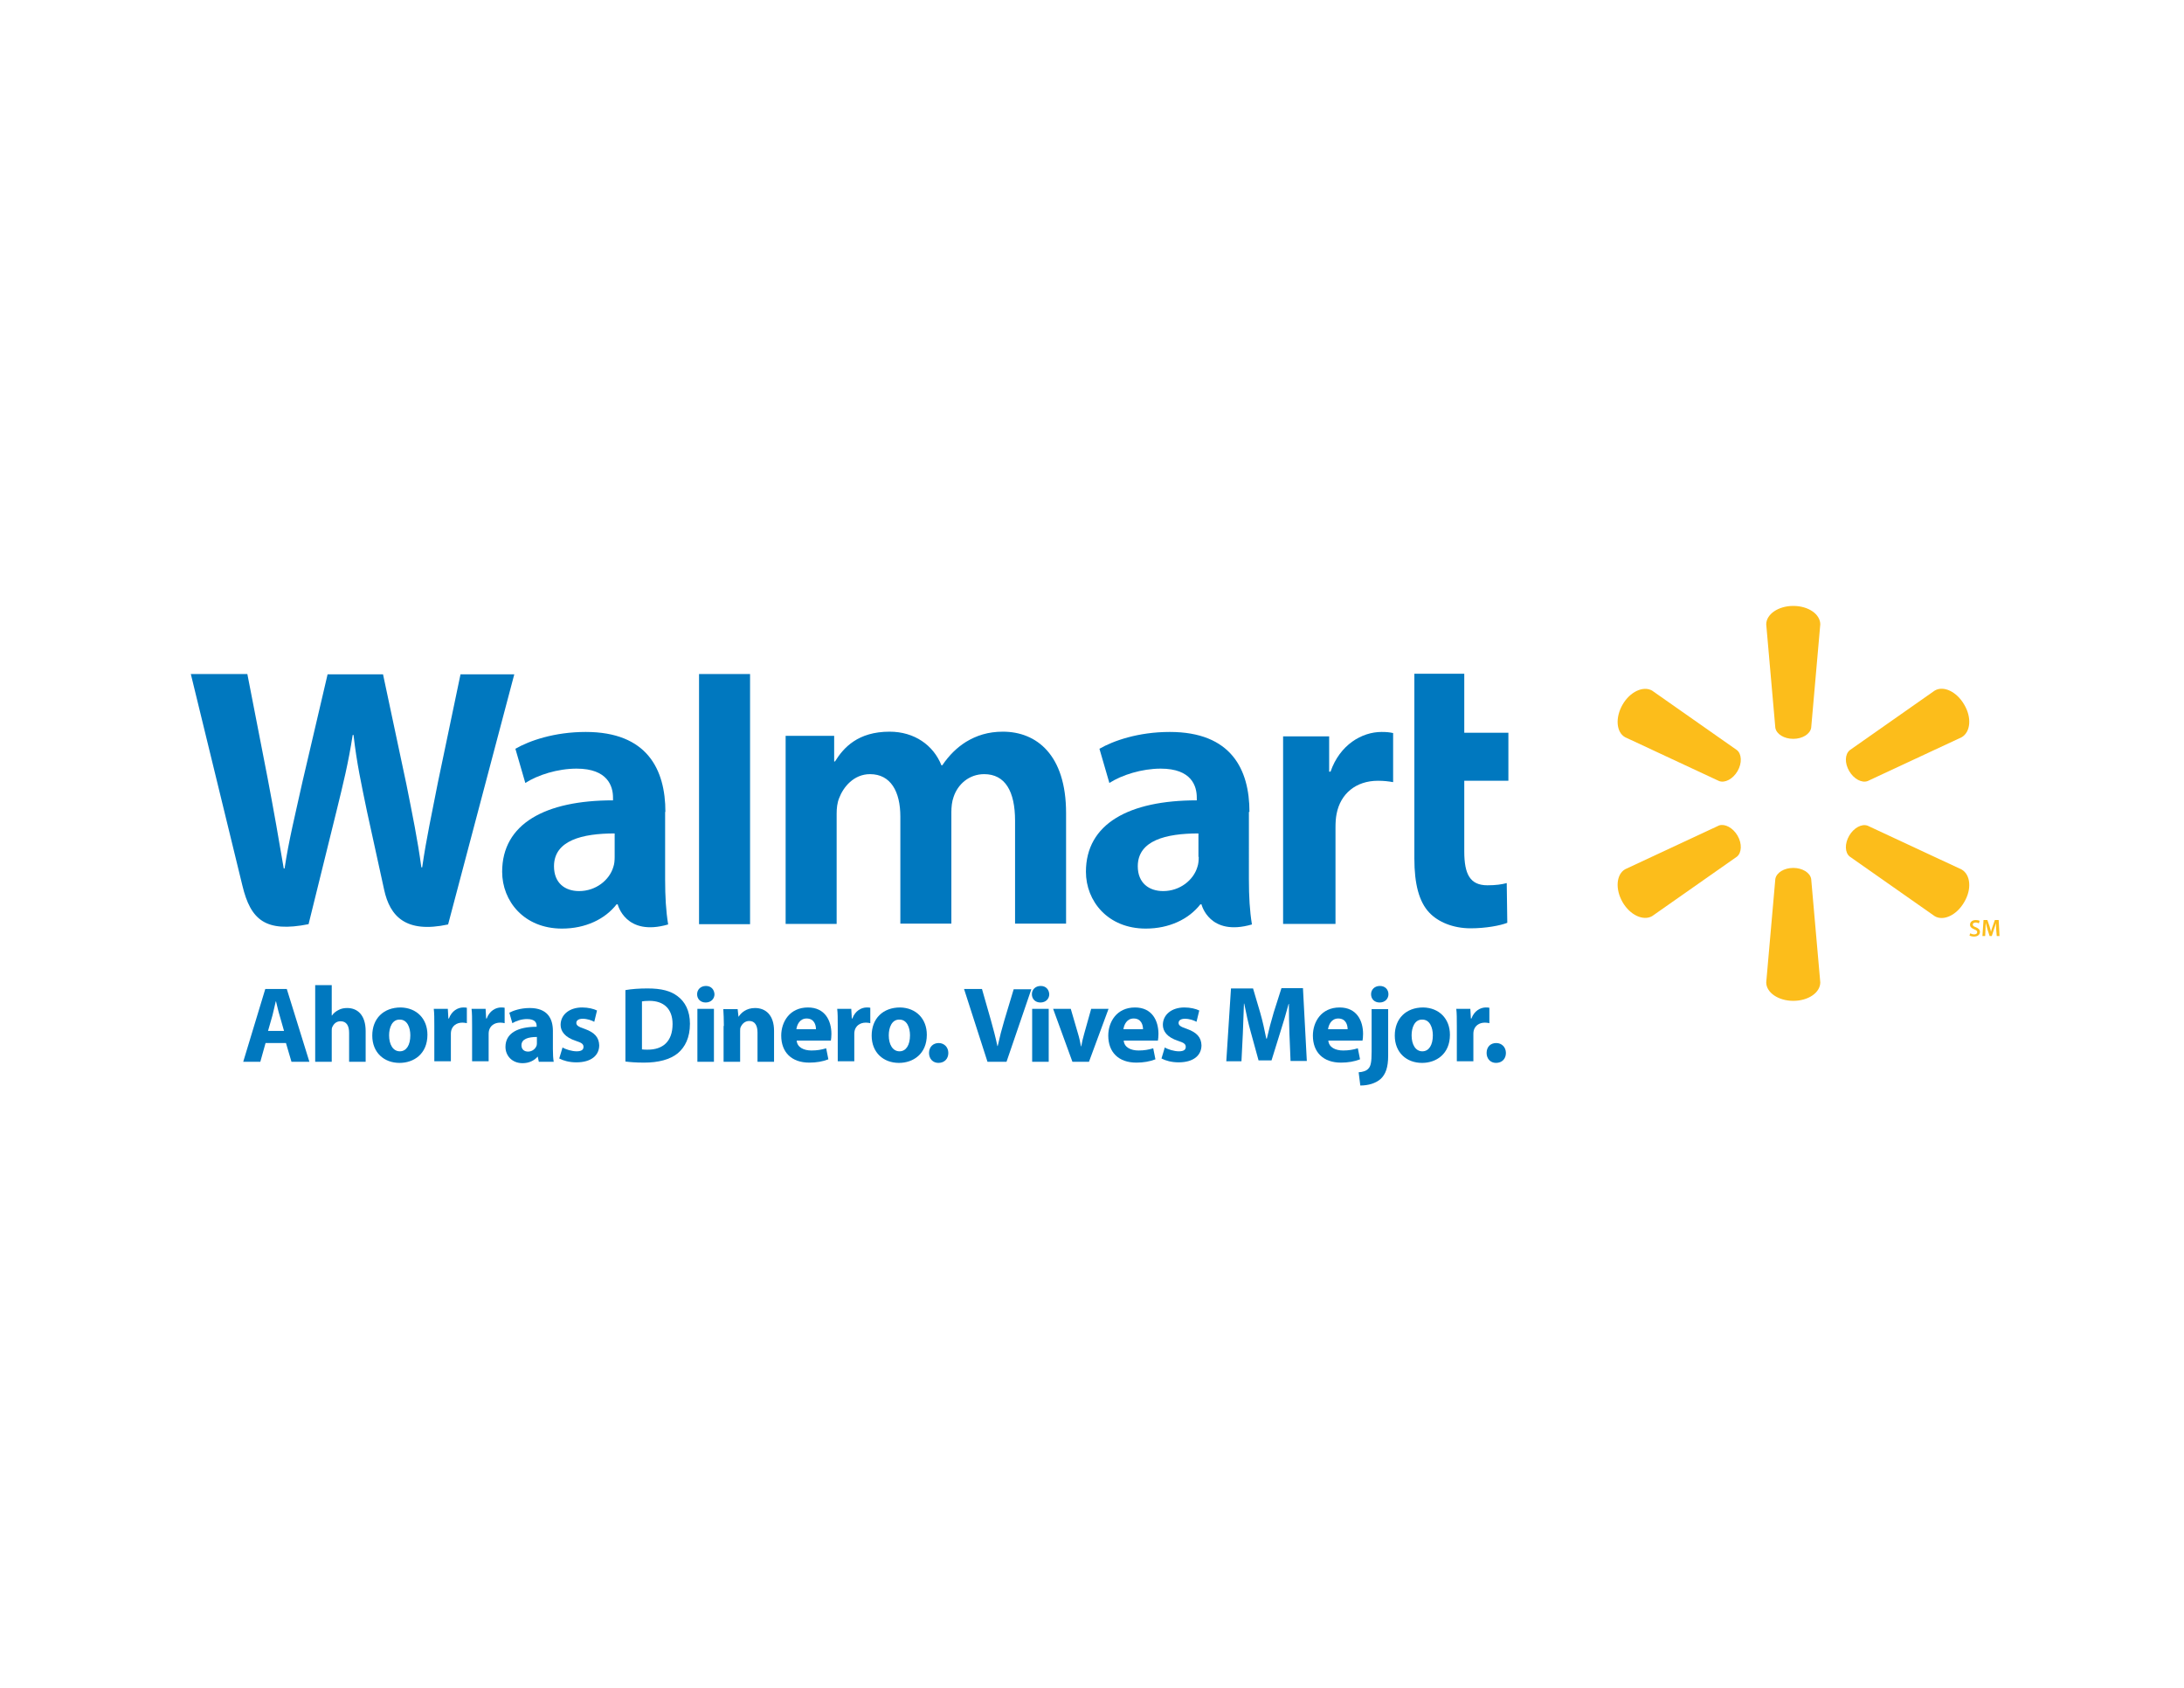 <?xml version="1.0" encoding="utf-8"?>
<!-- Generator: Adobe Illustrator 24.3.0, SVG Export Plug-In . SVG Version: 6.00 Build 0)  -->
<svg version="1.1" id="Layer_1" xmlns="http://www.w3.org/2000/svg" xmlns:xlink="http://www.w3.org/1999/xlink" x="0px" y="0px"
	 viewBox="0 0 792 612" style="enable-background:new 0 0 792 612;" xml:space="preserve">
<style type="text/css">
	.Arched_x0020_Green{fill:url(#SVGID_1_);stroke:#FFFFFF;stroke-width:0.25;stroke-miterlimit:1;}
	.st0{fill-rule:evenodd;clip-rule:evenodd;fill:#0078BF;}
	.st1{fill-rule:evenodd;clip-rule:evenodd;fill:#FCBD1B;}
	.st2{fill:#0078BF;}
</style>
<linearGradient id="SVGID_1_" gradientUnits="userSpaceOnUse" x1="0" y1="612" x2="0.707" y2="611.293">
	<stop  offset="0" style="stop-color:#1DA238"/>
	<stop  offset="0.983" style="stop-color:#24391D"/>
</linearGradient>
<path class="st0" d="M434.7,310.7c0,1.3-0.1,2.6-0.5,3.7c-1.4,4.7-6.3,8.7-12.4,8.7c-5.1,0-9.2-2.9-9.2-9c0-9.4,10.3-11.9,22-11.9
	V310.7L434.7,310.7z M453.1,294.4c0-15.4-6.6-29-28.9-29c-11.4,0-20.5,3.2-25.5,6.1l3.6,12.4c4.5-2.9,11.8-5.2,18.6-5.2
	c11.3,0,13.1,6.4,13.1,10.5v1c-24.6,0-40.2,8.5-40.2,25.9c0,10.6,7.9,20.6,21.7,20.6c8.5,0,15.6-3.4,19.8-8.8h0.4
	c0,0,2.8,11.8,18.3,7.3c-0.8-4.9-1.1-10.1-1.1-16.4V294.4L453.1,294.4z"/>
<path class="st0" d="M69.2,244.4c0,0,16.1,66,18.7,76.7c3,12.5,8.4,17.1,24,14l10.1-40.9c2.5-10.2,4.3-17.4,5.9-27.7h0.3
	c1.2,10.4,2.8,17.6,4.9,27.8c0,0,4.1,18.6,6.2,28.3c2.1,9.7,7.9,15.9,23.2,12.6l24-90.7H167l-8.2,39.2c-2.2,11.4-4.2,20.3-5.7,30.8
	h-0.3c-1.4-10.3-3.2-18.9-5.4-30l-8.5-40h-20.1l-9.1,38.9c-2.6,11.8-5,21.4-6.5,31.5h-0.3c-1.6-9.5-3.7-21.5-5.9-33
	c0,0-5.4-27.9-7.3-37.5H69.2L69.2,244.4z"/>
<path class="st0" d="M222.9,310.7c0,1.3-0.1,2.6-0.5,3.7c-1.4,4.7-6.3,8.7-12.4,8.7c-5.1,0-9.1-2.9-9.1-9c0-9.4,10.3-11.9,22-11.9
	V310.7L222.9,310.7z M241.3,294.4c0-15.4-6.6-29-28.9-29c-11.4,0-20.5,3.2-25.5,6.1l3.6,12.4c4.5-2.9,11.7-5.2,18.6-5.2
	c11.3,0,13.2,6.4,13.2,10.5v1c-24.6,0-40.2,8.5-40.2,25.9c0,10.6,7.9,20.6,21.7,20.6c8.5,0,15.6-3.4,19.8-8.8h0.4
	c0,0,2.8,11.8,18.3,7.3c-0.8-4.9-1.1-10.1-1.1-16.4V294.4L241.3,294.4z"/>
<polygon class="st0" points="272,315.8 272,244.4 253.5,244.4 253.5,335.1 272,335.1 272,315.8 "/>
<path class="st0" d="M512.9,244.4v66.9c0,9.2,1.7,15.7,5.4,19.6c3.2,3.4,8.6,5.7,15,5.7c5.5,0,10.8-1,13.3-2l-0.2-14.4
	c-1.9,0.5-4,0.8-7,0.8c-6.3,0-8.4-4-8.4-12.3v-25.6h16v-17.4h-16v-21.4H512.9L512.9,244.4z"/>
<path class="st0" d="M465.3,266.9v68.1h19v-34.9c0-1.9,0.1-3.5,0.4-5c1.4-7.3,7-12,15-12c2.2,0,3.8,0.2,5.5,0.5v-17.8
	c-1.4-0.3-2.4-0.4-4.2-0.4c-7.1,0-15.1,4.6-18.5,14.4H482v-12.8H465.3L465.3,266.9z"/>
<path class="st0" d="M284.9,266.9v68.1h18.5v-40c0-1.9,0.2-3.9,0.9-5.6c1.5-4,5.3-8.7,11.2-8.7c7.5,0,11,6.3,11,15.4v38.8h18.5
	v-40.4c0-1.8,0.2-3.9,0.8-5.5c1.5-4.6,5.6-8.3,11.1-8.3c7.6,0,11.2,6.2,11.2,16.9v37.3h18.5v-40.1c0-21.2-10.8-29.5-22.9-29.5
	c-5.4,0-9.6,1.4-13.4,3.7c-3.2,2-6.1,4.8-8.6,8.5h-0.3c-2.9-7.3-9.8-12.2-18.8-12.2c-11.5,0-16.7,5.8-19.8,10.8h-0.3v-9.3H284.9
	L284.9,266.9z"/>
<path class="st1" d="M650.3,267.9c3.3,0,6.1-1.7,6.5-4l3.3-37.5c0-3.7-4.3-6.7-9.8-6.7c-5.4,0-9.8,3-9.8,6.7l3.3,37.5
	C644.2,266.2,647,267.9,650.3,267.9L650.3,267.9L650.3,267.9z"/>
<path class="st1" d="M630.1,279.6c1.7-2.9,1.5-6.2-0.2-7.6l-30.8-21.6c-3.2-1.8-8,0.4-10.7,5.1c-2.7,4.7-2.3,10,0.9,11.8l34.1,15.9
	C625.5,284,628.4,282.5,630.1,279.6L630.1,279.6L630.1,279.6z"/>
<path class="st1" d="M670.6,279.6c1.7,2.9,4.6,4.4,6.7,3.6l34.1-15.9c3.2-1.9,3.7-7.1,0.9-11.8c-2.7-4.7-7.5-7-10.7-5.1L670.8,272
	C669,273.5,668.9,276.7,670.6,279.6L670.6,279.6L670.6,279.6z"/>
<path class="st1" d="M650.3,314.7c3.3,0,6.1,1.7,6.5,4l3.3,37.5c0,3.7-4.3,6.7-9.8,6.7c-5.4,0-9.8-3-9.8-6.7l3.3-37.5
	C644.2,316.4,647,314.7,650.3,314.7L650.3,314.7L650.3,314.7z"/>
<path class="st1" d="M670.6,303c1.7-2.9,4.6-4.4,6.7-3.6l34.1,15.9c3.2,1.9,3.7,7.1,0.9,11.8c-2.7,4.7-7.5,7-10.7,5.1l-30.8-21.6
	C669,309.2,668.9,305.9,670.6,303L670.6,303L670.6,303z"/>
<path class="st1" d="M630.1,303c1.7,2.9,1.5,6.2-0.2,7.6l-30.8,21.6c-3.2,1.8-8-0.4-10.7-5.1c-2.7-4.7-2.3-10,0.9-11.9l34.1-15.9
	C625.5,298.6,628.4,300.1,630.1,303L630.1,303L630.1,303z"/>
<path class="st1" d="M714.5,338.4c0.3,0.2,0.9,0.4,1.4,0.4c0.7,0,1.1-0.3,1.1-0.8c0-0.5-0.3-0.7-1-1c-1-0.4-1.6-0.9-1.6-1.7
	c0-1,0.8-1.7,2.1-1.7c0.6,0,1.1,0.1,1.4,0.3l-0.3,0.9c-0.2-0.1-0.6-0.3-1.2-0.3c-0.7,0-1,0.4-1,0.7c0,0.5,0.3,0.7,1.1,1
	c1,0.4,1.5,0.9,1.5,1.7c0,0.9-0.7,1.7-2.2,1.7c-0.6,0-1.3-0.2-1.6-0.4L714.5,338.4L714.5,338.4z"/>
<path class="st1" d="M723.9,337.1c0-0.7-0.1-1.6-0.1-2.4h0c-0.2,0.7-0.4,1.5-0.7,2.2l-0.8,2.5h-0.8l-0.8-2.5
	c-0.2-0.7-0.4-1.5-0.6-2.3h0c0,0.8-0.1,1.7-0.1,2.5l-0.1,2.3h-1l0.4-5.8h1.4l0.8,2.3c0.2,0.7,0.4,1.4,0.5,2h0c0.1-0.6,0.4-1.4,0.6-2
	l0.8-2.3h1.4l0.3,5.8h-1L723.9,337.1L723.9,337.1z"/>
<g>
	<path class="st2" d="M96.3,378.2l-1.9,6.8h-6.2l8-26.4h7.8l8.2,26.4h-6.5l-2-6.8H96.3z M103,373.8l-1.6-5.6
		c-0.5-1.6-0.9-3.5-1.3-5.1H100c-0.4,1.6-0.8,3.6-1.2,5.1l-1.6,5.6H103z"/>
	<path class="st2" d="M114.3,357.2h6v11h0.1c0.6-0.9,1.4-1.5,2.4-2c0.9-0.5,2-0.7,3.1-0.7c3.8,0,6.7,2.6,6.7,8.4V385h-6v-10.5
		c0-2.5-0.9-4.2-3.1-4.2c-1.6,0-2.5,1-3,2.1c-0.2,0.4-0.2,0.9-0.2,1.3V385h-6V357.2z"/>
	<path class="st2" d="M155,375.2c0,7-5,10.2-10.1,10.2c-5.6,0-9.9-3.7-9.9-9.9c0-6.2,4.1-10.2,10.3-10.2
		C151.1,365.4,155,369.4,155,375.2z M141.1,375.4c0,3.3,1.4,5.8,3.9,5.8c2.4,0,3.8-2.3,3.8-5.8c0-2.8-1.1-5.7-3.8-5.7
		C142.2,369.6,141.1,372.6,141.1,375.4z"/>
	<path class="st2" d="M157.5,372.1c0-2.8,0-4.7-0.2-6.3h5.1l0.2,3.5h0.2c1-2.8,3.3-4,5.2-4c0.5,0,0.8,0,1.3,0.1v5.6
		c-0.5-0.1-0.9-0.2-1.6-0.2c-2.2,0-3.7,1.2-4.1,3c-0.1,0.4-0.1,0.9-0.1,1.3v9.7h-6V372.1z"/>
	<path class="st2" d="M171.2,372.1c0-2.8,0-4.7-0.2-6.3h5.1l0.2,3.5h0.2c1-2.8,3.3-4,5.2-4c0.5,0,0.8,0,1.3,0.1v5.6
		c-0.5-0.1-0.9-0.2-1.6-0.2c-2.2,0-3.7,1.2-4.1,3c-0.1,0.4-0.1,0.9-0.1,1.3v9.7h-6V372.1z"/>
	<path class="st2" d="M200.5,380.4c0,1.8,0.1,3.6,0.3,4.6h-5.4l-0.4-1.9H195c-1.3,1.5-3.2,2.4-5.5,2.4c-3.9,0-6.2-2.8-6.2-5.9
		c0-5,4.5-7.3,11.3-7.3V372c0-1.1-0.5-2.5-3.5-2.5c-2,0-4,0.7-5.3,1.5l-1.1-3.8c1.3-0.7,4-1.7,7.4-1.7c6.4,0,8.4,3.8,8.4,8.3V380.4z
		 M194.7,376c-3.1,0-5.6,0.7-5.6,3c0,1.5,1,2.3,2.4,2.3c1.5,0,2.7-1,3.1-2.2c0.1-0.3,0.1-0.7,0.1-1V376z"/>
	<path class="st2" d="M204,379.8c1.1,0.7,3.4,1.4,5.1,1.4c1.8,0,2.5-0.6,2.5-1.6c0-1-0.6-1.5-2.8-2.2c-4-1.3-5.5-3.5-5.5-5.8
		c0-3.6,3.1-6.3,7.8-6.3c2.2,0,4.2,0.5,5.4,1.1l-1,4.1c-0.9-0.5-2.5-1.1-4.2-1.1c-1.5,0-2.3,0.6-2.3,1.5c0,0.9,0.7,1.4,3.1,2.2
		c3.6,1.3,5.1,3.1,5.2,5.9c0,3.6-2.8,6.2-8.3,6.2c-2.5,0-4.7-0.6-6.2-1.4L204,379.8z"/>
	<path class="st2" d="M226.8,359c2.2-0.4,5.1-0.6,8-0.6c5.1,0,8.4,0.9,10.9,2.8c2.7,2,4.5,5.3,4.5,10c0,5.1-1.8,8.5-4.4,10.7
		c-2.8,2.3-7.1,3.4-12.2,3.4c-3.1,0-5.3-0.2-6.8-0.4V359z M232.8,380.5c0.5,0.1,1.4,0.1,2.1,0.1c5.4,0,9-2.9,9-9.3
		c0-5.5-3.2-8.4-8.4-8.4c-1.3,0-2.2,0.1-2.7,0.2V380.5z"/>
	<path class="st2" d="M259.1,360.5c0,1.6-1.2,3-3.2,3c-1.9,0-3.1-1.3-3.1-3c0-1.7,1.3-3,3.2-3C257.9,357.5,259,358.8,259.1,360.5z
		 M252.9,385v-19.2h6V385H252.9z"/>
	<path class="st2" d="M262.5,372c0-2.4-0.1-4.4-0.2-6.1h5.2l0.3,2.7h0.1c0.8-1.3,2.7-3.1,5.9-3.1c3.9,0,6.9,2.6,6.9,8.3V385h-6
		v-10.6c0-2.5-0.9-4.2-3-4.2c-1.6,0-2.6,1.1-3.1,2.2c-0.2,0.4-0.2,0.9-0.2,1.5V385h-6V372z"/>
	<path class="st2" d="M288.9,377.3c0.2,2.5,2.6,3.6,5.4,3.6c2,0,3.7-0.3,5.3-0.8l0.8,4c-2,0.8-4.4,1.2-6.9,1.2
		c-6.5,0-10.2-3.8-10.2-9.8c0-4.9,3-10.2,9.7-10.2c6.2,0,8.5,4.8,8.5,9.6c0,1-0.1,1.9-0.2,2.4H288.9z M295.9,373.2
		c0-1.5-0.6-3.9-3.4-3.9c-2.5,0-3.5,2.3-3.7,3.9H295.9z"/>
	<path class="st2" d="M303.8,372.1c0-2.8,0-4.7-0.2-6.3h5.1l0.2,3.5h0.2c1-2.8,3.3-4,5.2-4c0.5,0,0.8,0,1.3,0.1v5.6
		c-0.5-0.1-0.9-0.2-1.6-0.2c-2.2,0-3.7,1.2-4.1,3c-0.1,0.4-0.1,0.9-0.1,1.3v9.7h-6V372.1z"/>
	<path class="st2" d="M336.1,375.2c0,7-5,10.2-10.1,10.2c-5.6,0-9.9-3.7-9.9-9.9c0-6.2,4.1-10.2,10.3-10.2
		C332.2,365.4,336.1,369.4,336.1,375.2z M322.3,375.4c0,3.3,1.4,5.8,3.9,5.8c2.4,0,3.8-2.3,3.8-5.8c0-2.8-1.1-5.7-3.8-5.7
		C323.4,369.6,322.3,372.6,322.3,375.4z"/>
	<path class="st2" d="M336.9,381.8c0-2.2,1.5-3.6,3.5-3.6c2,0,3.5,1.5,3.5,3.6c0,2.1-1.4,3.6-3.6,3.6
		C338.3,385.4,336.9,383.9,336.9,381.8z"/>
	<path class="st2" d="M358.1,385l-8.5-26.4h6.5l3.2,11.2c0.9,3.2,1.7,6.2,2.4,9.5h0.1c0.7-3.2,1.5-6.3,2.4-9.3l3.4-11.3h6.4L365,385
		H358.1z"/>
	<path class="st2" d="M380.5,360.5c0,1.6-1.2,3-3.2,3c-1.9,0-3.1-1.3-3.1-3c0-1.7,1.3-3,3.2-3C379.3,357.5,380.4,358.8,380.5,360.5z
		 M374.3,385v-19.2h6V385H374.3z"/>
	<path class="st2" d="M388.3,365.8l2.6,8.9c0.5,1.6,0.8,3.1,1.1,4.7h0.1c0.3-1.6,0.6-3,1.1-4.7l2.5-8.9h6.3l-7.1,19.2h-6l-7-19.2
		H388.3z"/>
	<path class="st2" d="M407.5,377.3c0.2,2.5,2.6,3.6,5.4,3.6c2,0,3.7-0.3,5.3-0.8l0.8,4c-2,0.8-4.4,1.2-6.9,1.2
		c-6.5,0-10.2-3.8-10.2-9.8c0-4.9,3-10.2,9.7-10.2c6.2,0,8.5,4.8,8.5,9.6c0,1-0.1,1.9-0.2,2.4H407.5z M414.5,373.2
		c0-1.5-0.6-3.9-3.4-3.9c-2.5,0-3.5,2.3-3.7,3.9H414.5z"/>
	<path class="st2" d="M422.4,379.8c1.1,0.7,3.4,1.4,5.1,1.4c1.8,0,2.5-0.6,2.5-1.6c0-1-0.6-1.5-2.8-2.2c-4-1.3-5.5-3.5-5.5-5.8
		c0-3.6,3.1-6.3,7.8-6.3c2.2,0,4.2,0.5,5.4,1.1l-1,4.1c-0.9-0.5-2.5-1.1-4.2-1.1c-1.5,0-2.3,0.6-2.3,1.5c0,0.9,0.7,1.4,3.1,2.2
		c3.6,1.3,5.1,3.1,5.2,5.9c0,3.6-2.8,6.2-8.3,6.2c-2.5,0-4.7-0.6-6.2-1.4L422.4,379.8z"/>
	<path class="st2" d="M467.6,374.9c-0.1-3.2-0.2-7-0.2-10.9h-0.1c-0.9,3.4-2,7.1-3,10.2l-3.2,10.3h-4.7l-2.8-10.2
		c-0.9-3.1-1.7-6.9-2.4-10.4h-0.1c-0.1,3.6-0.3,7.6-0.4,10.9l-0.5,10h-5.5l1.7-26.4h8l2.6,8.8c0.9,3.1,1.6,6.4,2.2,9.4h0.2
		c0.7-3.1,1.6-6.5,2.5-9.5l2.8-8.8h7.8l1.4,26.4H468L467.6,374.9z"/>
	<path class="st2" d="M481.7,377.3c0.2,2.5,2.6,3.6,5.4,3.6c2,0,3.7-0.3,5.3-0.8l0.8,4c-2,0.8-4.4,1.2-6.9,1.2
		c-6.5,0-10.2-3.8-10.2-9.8c0-4.9,3-10.2,9.7-10.2c6.2,0,8.5,4.8,8.5,9.6c0,1-0.1,1.9-0.2,2.4H481.7z M488.7,373.2
		c0-1.5-0.6-3.9-3.4-3.9c-2.5,0-3.5,2.3-3.7,3.9H488.7z"/>
	<path class="st2" d="M492.7,388.8c1.5-0.1,2.8-0.5,3.5-1.3c0.9-0.9,1.2-2.4,1.2-6.2v-15.4h6v16.9c0,4.2-0.9,6.7-2.7,8.4
		c-1.8,1.6-4.5,2.4-7.4,2.4L492.7,388.8z M503.5,360.5c0,1.6-1.2,3-3.2,3c-1.9,0-3.1-1.3-3.1-3c0-1.7,1.3-3,3.2-3
		S503.5,358.8,503.5,360.5z"/>
	<path class="st2" d="M525.8,375.2c0,7-5,10.2-10.1,10.2c-5.6,0-9.9-3.7-9.9-9.9c0-6.2,4.1-10.2,10.3-10.2
		C521.9,365.4,525.8,369.4,525.8,375.2z M511.9,375.4c0,3.3,1.4,5.8,3.9,5.8c2.4,0,3.8-2.3,3.8-5.8c0-2.8-1.1-5.7-3.8-5.7
		C513,369.6,511.9,372.6,511.9,375.4z"/>
	<path class="st2" d="M528.3,372.1c0-2.8,0-4.7-0.2-6.3h5.1l0.2,3.5h0.2c1-2.8,3.3-4,5.2-4c0.5,0,0.8,0,1.3,0.1v5.6
		c-0.5-0.1-0.9-0.2-1.6-0.2c-2.2,0-3.7,1.2-4.1,3c-0.1,0.4-0.1,0.9-0.1,1.3v9.7h-6V372.1z"/>
	<path class="st2" d="M539.1,381.8c0-2.2,1.4-3.6,3.5-3.6c2,0,3.5,1.5,3.5,3.6c0,2.1-1.4,3.6-3.6,3.6
		C540.5,385.4,539.1,383.9,539.1,381.8z"/>
</g>
</svg>
